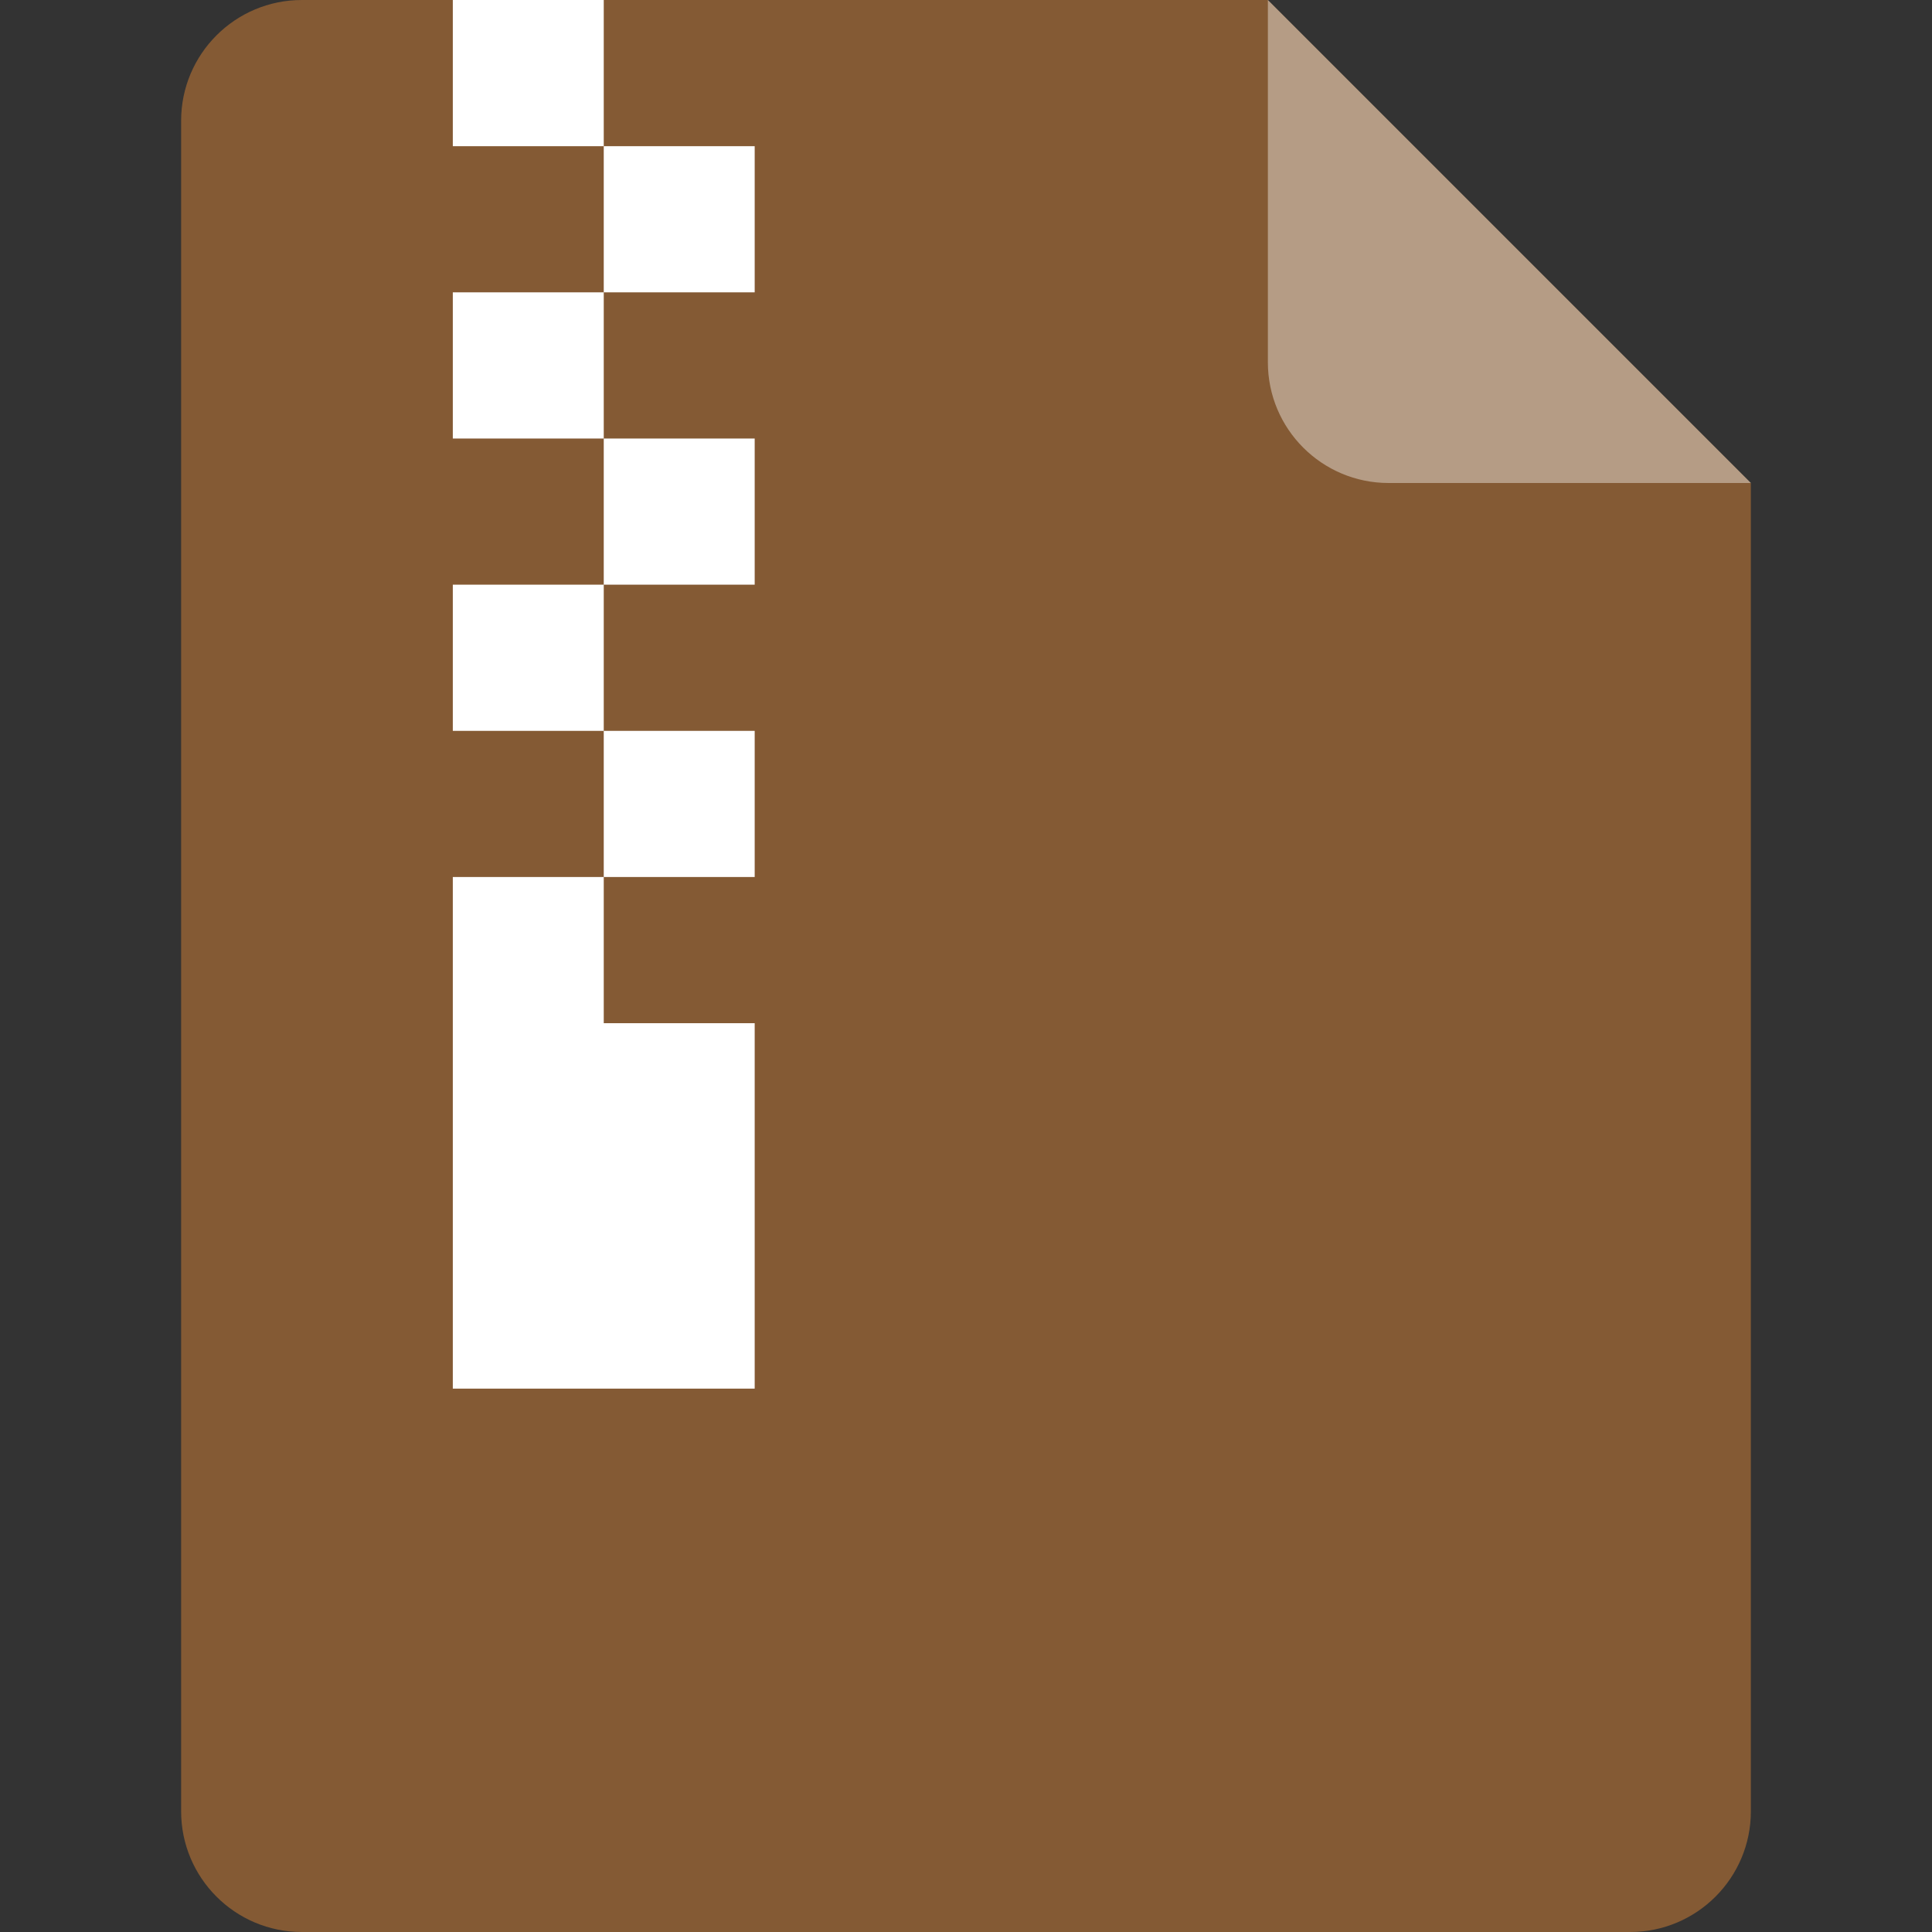 <?xml version="1.0" encoding="UTF-8"?>
<svg width="48px" height="48px" viewBox="0 0 48 48" version="1.1" xmlns="http://www.w3.org/2000/svg" xmlns:xlink="http://www.w3.org/1999/xlink">
    <rect x="0" y="0" width="48" height="48" fill="#333333" stroke="none"/>
    <title>压缩包</title>
    <g id="法律咨询" stroke="none" stroke-width="1" fill="none" fill-rule="evenodd">
        <g id="法律咨询-指定律师-聊天结束" transform="translate(-1620, -765)">
            <g id="压缩包" transform="translate(1620, 765)">
                <rect id="矩形" fill="#000000" fill-rule="nonzero" opacity="0" x="0" y="0" width="48" height="48"></rect>
                <path d="M7.5,0 L31.5,0 L43.5,12 L43.5,45 C43.5,46.657 42.157,48 40.5,48 L7.5,48 C5.843,48 4.5,46.657 4.5,45 L4.5,3 C4.5,1.343 5.843,0 7.5,0 Z" id="路径" fill="#845A34" fill-rule="nonzero"></path>
                <path d="M15,21.789 L15,25.421 L18.75,25.421 L18.75,34.5 L11.25,34.5 L11.25,21.789 L15,21.789 Z M18.75,18.158 L18.75,21.789 L15,21.789 L15,18.158 L18.75,18.158 Z M15,14.526 L15,18.158 L11.25,18.158 L11.25,14.526 L15,14.526 Z M18.75,10.895 L18.75,14.526 L15,14.526 L15,10.895 L18.75,10.895 Z M15,7.263 L15,10.895 L11.25,10.895 L11.25,7.263 L15,7.263 Z M18.75,3.632 L18.75,7.263 L15,7.263 L15,3.632 L18.75,3.632 Z M15,0 L15,3.632 L11.25,3.632 L11.25,0 L15,0 Z" id="形状结合" fill="#FFFFFF"></path>
                <path d="M31.5,0 L43.5,12 L34.5,12 C32.843,12 31.5,10.657 31.5,9 L31.5,0 Z" id="路径" fill="#FFFFFF" fill-rule="nonzero" opacity="0.4"></path>
            </g>
        </g>
    </g>
</svg>